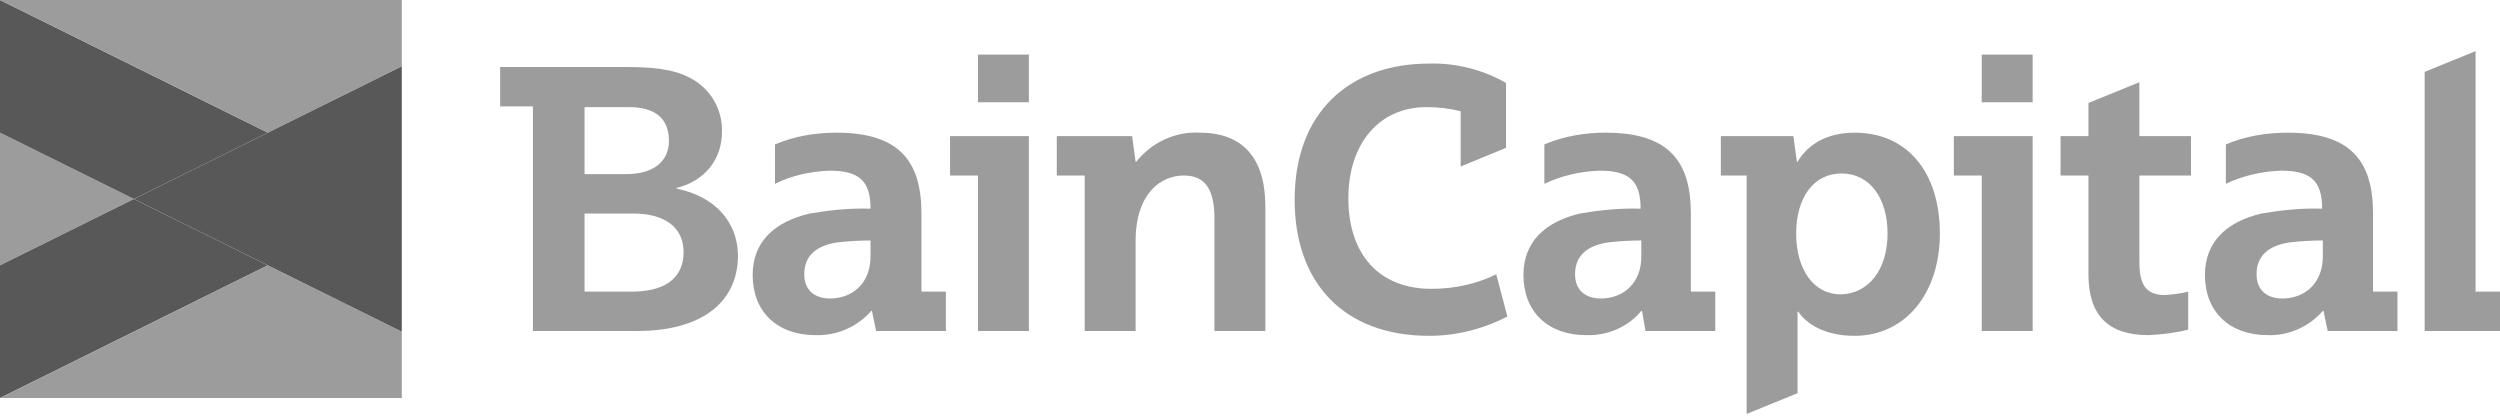 <svg width="300" height="50" viewBox="0 0 300 50" fill="none" xmlns="http://www.w3.org/2000/svg">
<g clip-path="url(#clip0_736_274)">
<path d="M0 31.841L16.071 23.881L0 15.92V31.841Z" fill="#9C9C9C"/>
<path d="M0 31.841V47.761L32.143 31.841L16.071 23.88L0 31.841Z" fill="#585858"/>
<path d="M0 47.761H48.214V39.801L32.143 31.841L0 47.761Z" fill="#9C9C9C"/>
<path d="M0 0V15.92L16.071 23.881L32.143 15.92L0 0Z" fill="#585858"/>
<path d="M0 0L32.143 15.92L48.214 7.96V0H0Z" fill="#9C9C9C"/>
<path d="M32.143 15.92L16.072 23.88L32.143 31.841L48.214 39.801V23.88V7.96L32.143 15.92Z" fill="#585858"/>
<path d="M278.739 28.856C277.4 28.856 275.977 28.939 274.637 29.105C272.126 29.519 270.787 30.763 270.787 32.919C270.787 34.826 272.043 35.821 273.884 35.821C276.479 35.821 278.739 34.08 278.739 30.763V28.856ZM272.126 40.216C267.522 40.216 264.593 37.397 264.593 33.002C264.593 29.022 267.188 26.617 271.373 25.622C273.8 25.207 276.228 24.959 278.655 25.042C278.655 21.642 277.232 20.481 273.717 20.481C271.457 20.564 269.197 21.062 267.104 22.057V17.33C269.448 16.335 271.959 15.921 274.554 15.921C282.003 15.921 284.766 19.237 284.766 25.622V34.992H287.695V39.718H279.325L278.823 37.314H278.739C277.065 39.221 274.637 40.299 272.126 40.216ZM196.959 28.856C195.62 28.856 194.197 28.939 192.857 29.105C190.346 29.519 189.007 30.763 189.007 32.919C189.007 34.826 190.262 35.821 192.104 35.821C194.699 35.821 196.959 34.08 196.959 30.763V28.856ZM190.346 40.216C185.742 40.216 182.813 37.397 182.813 33.002C182.813 29.022 185.407 26.617 189.593 25.622C192.02 25.207 194.448 24.959 196.875 25.042C196.875 21.642 195.452 20.481 191.936 20.481C189.676 20.564 187.416 21.062 185.324 22.057V17.33C187.668 16.335 190.179 15.921 192.69 15.921C200.14 15.921 202.902 19.237 202.902 25.622V34.992H205.832V39.718H197.461L197.043 37.314H196.959C195.368 39.221 192.941 40.299 190.346 40.216ZM104.464 28.856C103.125 28.856 101.702 28.939 100.363 29.105C97.852 29.519 96.512 30.763 96.512 32.919C96.512 34.826 97.768 35.821 99.609 35.821C102.204 35.821 104.464 34.08 104.464 30.763V28.856ZM97.852 40.216C93.248 40.216 90.318 37.397 90.318 33.002C90.318 29.022 92.913 26.617 97.182 25.622C99.609 25.207 102.037 24.959 104.464 25.042C104.464 21.642 103.041 20.481 99.526 20.481C97.266 20.564 95.006 21.062 92.997 22.057V17.33C95.341 16.335 97.852 15.921 100.363 15.921C107.813 15.921 110.575 19.237 110.575 25.622V34.992H113.505V39.718H105.134L104.632 37.314H104.548C102.874 39.221 100.447 40.299 97.852 40.216ZM226.507 28.027C226.507 23.715 224.33 20.813 220.982 20.813C217.634 20.813 215.541 23.715 215.541 28.027C215.541 32.339 217.634 35.324 220.899 35.324C224.247 35.241 226.507 32.339 226.507 28.027ZM232.785 28.027C232.785 35.241 228.599 40.299 222.573 40.299C218.973 40.299 216.797 38.889 215.793 37.397H215.709V47.181L209.598 49.669V21.062H206.501V16.335H215.207L215.625 19.403H215.709C216.462 18.159 218.304 15.921 222.573 15.921C228.851 15.921 232.785 20.647 232.785 28.027ZM143.973 15.921C141.044 15.755 138.198 17.081 136.356 19.403H136.272L135.854 16.335H126.814V21.062H130.162V39.718H136.272V28.939C136.272 23.135 139.37 21.062 142.048 21.062C144.559 21.062 145.731 22.637 145.731 26.203V39.718H151.842V24.793C151.842 18.906 149.079 15.921 143.973 15.921ZM171.764 34.66C165.486 34.66 161.803 30.514 161.803 23.798C161.803 17.247 165.486 12.853 171.178 12.853C172.601 12.853 173.94 13.018 175.279 13.35V19.984L180.72 17.745V9.95C177.958 8.375 174.777 7.546 171.512 7.629C161.886 7.629 155.357 13.516 155.357 23.964C155.357 33.914 161.217 40.299 171.512 40.299C174.777 40.299 178.041 39.47 180.887 37.977L179.548 32.919C177.204 34.08 174.526 34.66 171.764 34.66ZM297.07 34.992V6.136L290.96 8.624V39.718H300.084V34.992H297.07ZM82.031 30.266C82.031 27.28 79.771 25.622 76.005 25.622H70.145V34.992H76.088C80.273 34.909 82.031 33.002 82.031 30.266ZM70.145 20.896H75.084C78.599 20.896 80.273 19.237 80.273 16.916C80.273 14.179 78.599 12.853 75.419 12.853H70.145V20.896ZM88.56 30.597C88.56 36.65 83.706 39.718 76.507 39.718H63.951V12.77H60.017V8.043H75.419C79.52 8.043 81.697 8.624 83.287 9.619C85.463 10.945 86.719 13.35 86.635 15.838C86.635 19.154 84.543 21.725 81.194 22.554V22.637C85.714 23.549 88.477 26.534 88.56 30.597ZM234.459 21.062H237.807V39.718H243.918V16.335H234.459V21.062ZM237.807 12.272H243.918V6.551H237.807V12.272ZM114.007 21.062H117.355V39.718H123.466V16.335H114.007V21.062ZM117.355 12.272H123.466V6.551H117.355V12.272ZM256.724 16.335H262.919V21.062H256.724V31.343C256.724 33.914 257.31 35.407 259.822 35.407C260.742 35.324 261.663 35.241 262.584 34.992V39.553C260.993 39.967 259.403 40.133 257.813 40.216C253.041 40.216 250.614 37.894 250.614 32.919V21.062H247.266V16.335H250.614V12.355L256.724 9.868V16.335Z" fill="#9C9C9C"/>
</g>
<defs>
<clipPath id="clip0_736_274">
<rect width="300" height="50" fill="white"/>
</clipPath>
</defs>
</svg>
